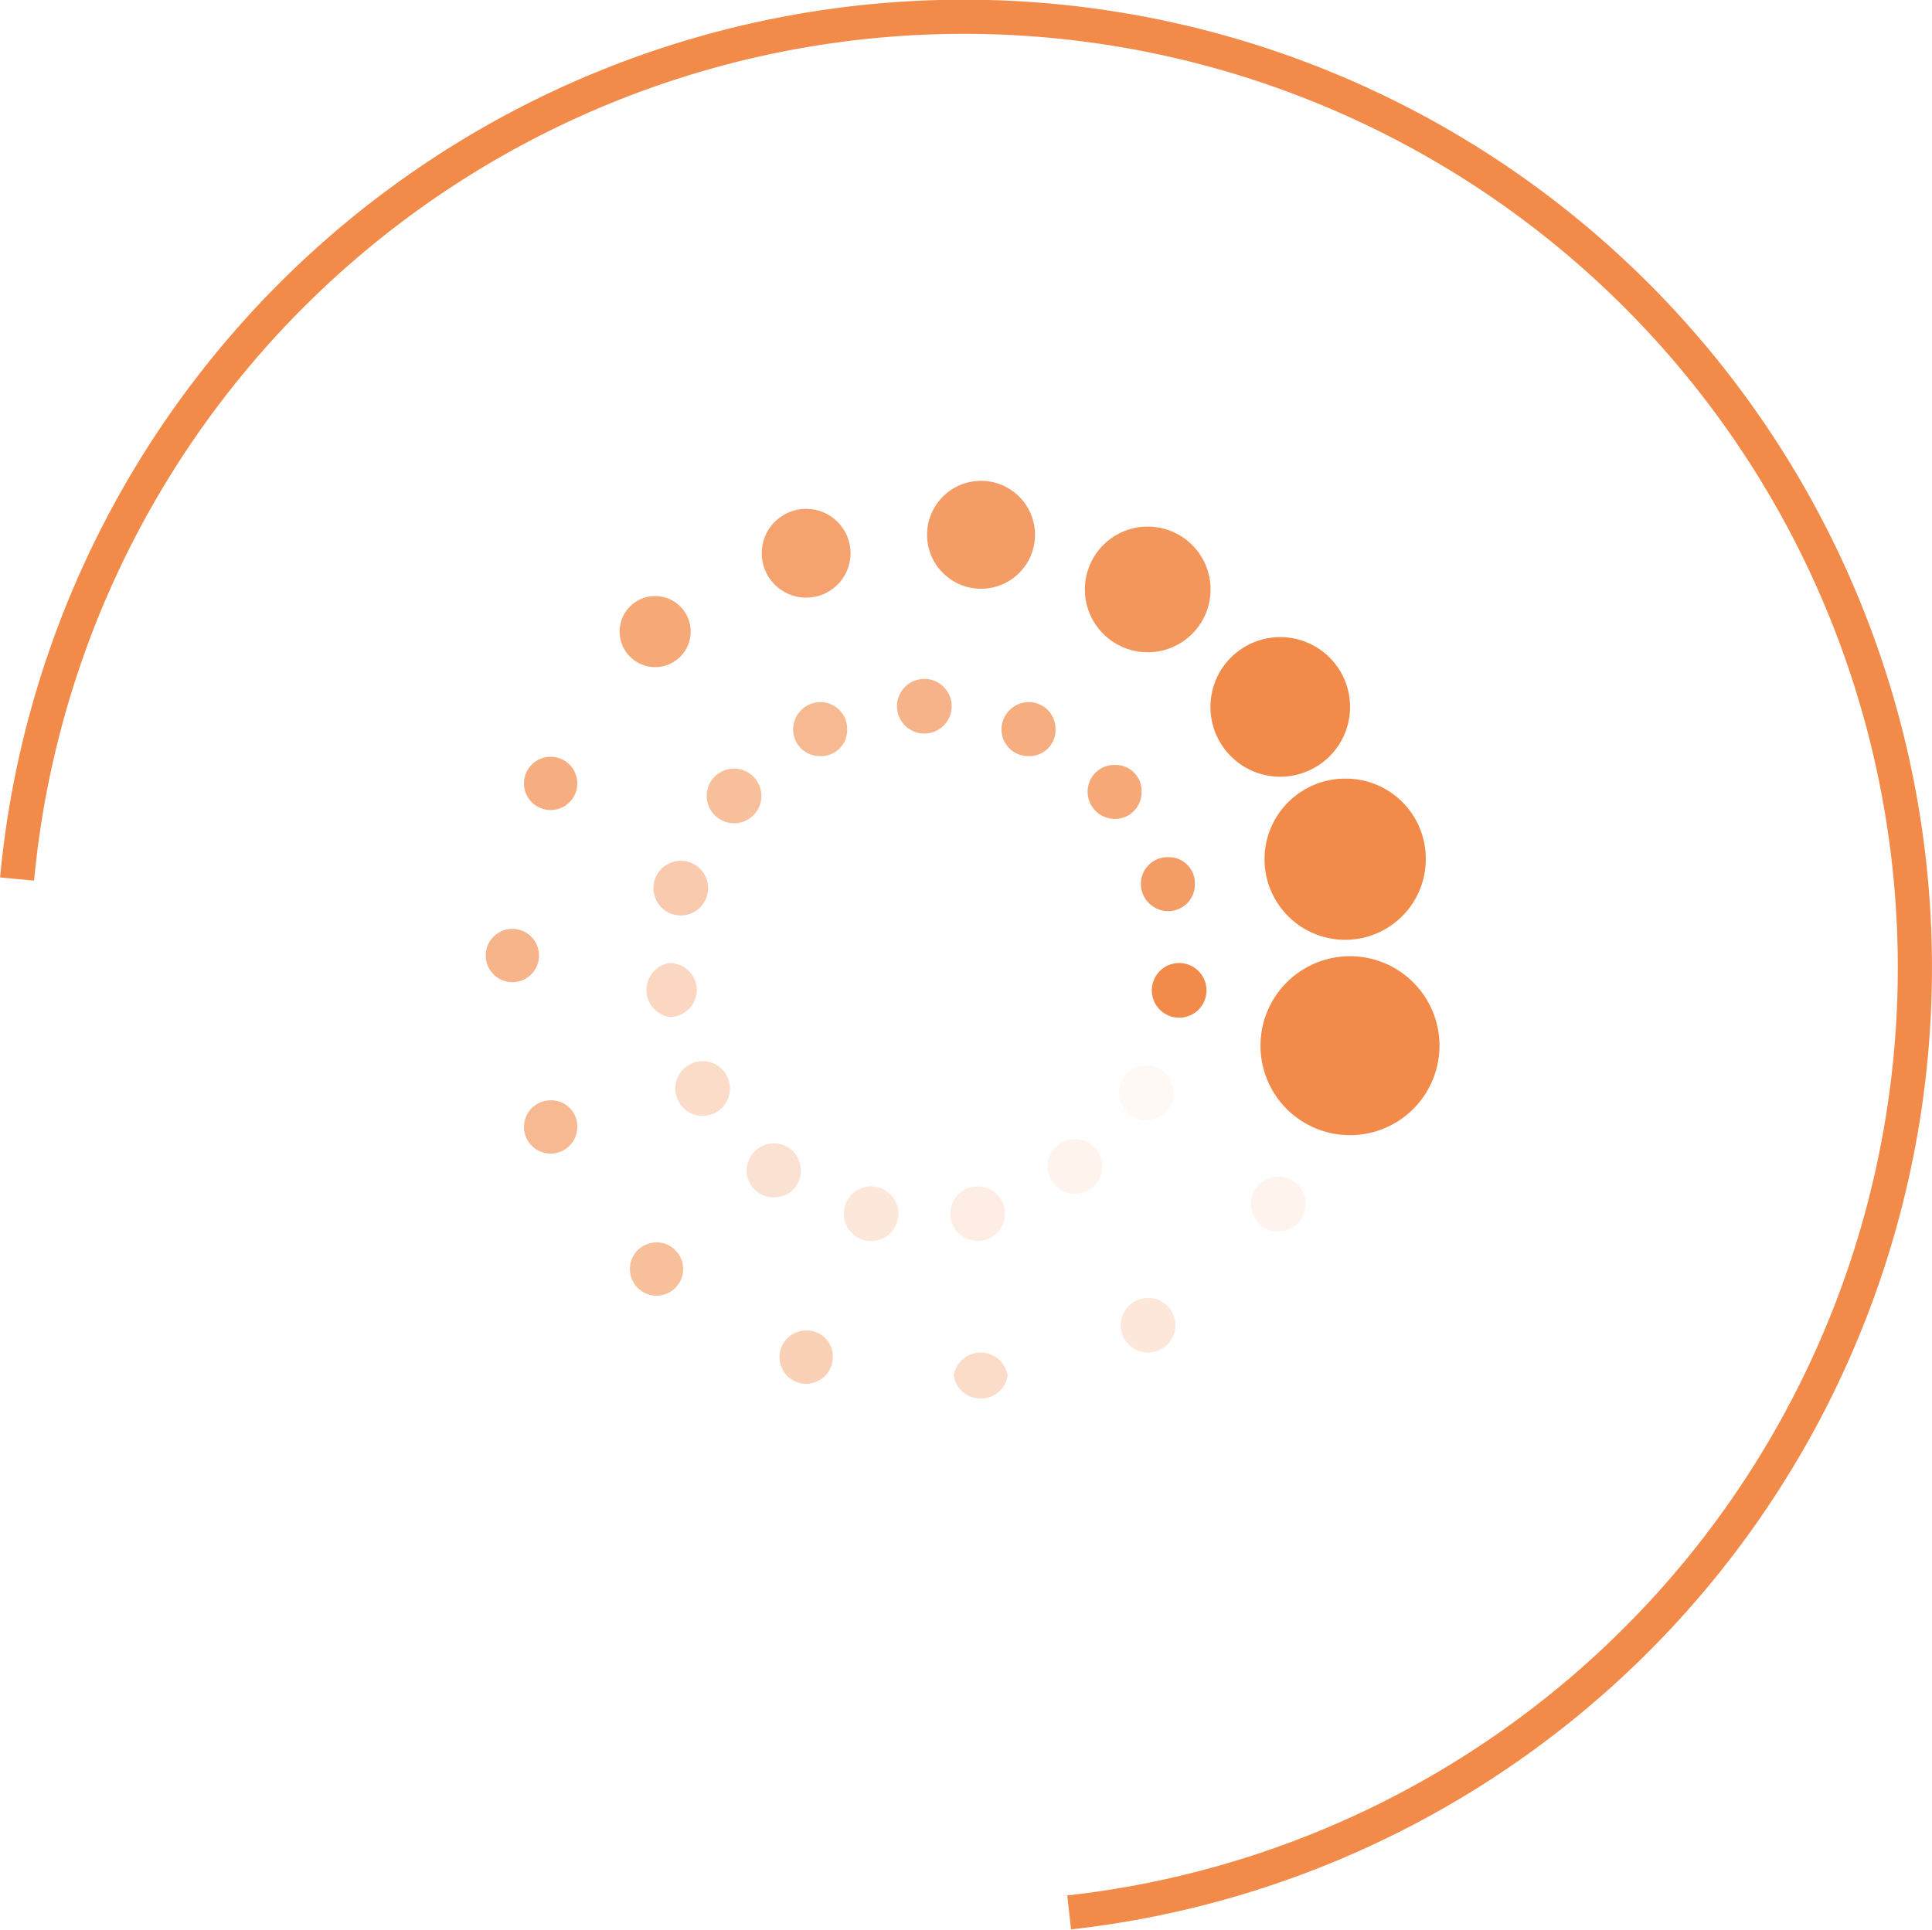 <svg xmlns="http://www.w3.org/2000/svg" viewBox="0 0 28.28 28.26"><defs><style>.ec49ca03-ef03-4966-9661-a3028ef7a13b,.f27078e0-291c-47e8-a9fb-d373cc03868c{opacity:0.65;}.aaca953e-9bed-47bf-beb1-14574559cecc,.ac5e8f6a-3f81-41fa-8142-898a37ca0e04,.ad714e71-4592-4c2f-85ac-ad95ee8dd6ca,.ad885275-bb96-47a9-8934-767f1a0a05eb,.add79c90-56ac-4e67-a8b5-1adcddb1c026,.b11001af-ba05-4ea0-b4d5-0d3c57639598,.b1857e64-6212-4895-8f1f-9fd46f57d42f,.b48250ad-385e-4ae9-aebd-402c467cd9fd,.b707ada9-05a3-4276-a338-8012954cd112,.b7947ad5-f698-4a1a-a585-b89a5725dd12,.b9081242-995f-4372-af8a-3c2809075daf,.b94faea5-3252-41ad-ac06-92fae9470ae3,.ba3a14df-420b-4ba4-a21b-d6cdc8fd2005,.bb310811-2077-4e1f-8261-0e271f35e0d2,.ec49ca03-ef03-4966-9661-a3028ef7a13b,.ef459998-55f6-4a4c-a0e8-767a16d82f25,.f441b815-c017-4a9a-97be-9bd72b6b9ef6,.fe0e74e7-479b-4ee7-8c9b-50e3ce960a9f{fill:#f28b4a;}.ba3a14df-420b-4ba4-a21b-d6cdc8fd2005{opacity:0.75;}.add79c90-56ac-4e67-a8b5-1adcddb1c026{opacity:0.8;}.ef459998-55f6-4a4c-a0e8-767a16d82f25{opacity:0.7;}.b94faea5-3252-41ad-ac06-92fae9470ae3{opacity:0.85;}.aaca953e-9bed-47bf-beb1-14574559cecc{opacity:0.9;}.ac5e8f6a-3f81-41fa-8142-898a37ca0e04{opacity:0.1;}.b1857e64-6212-4895-8f1f-9fd46f57d42f{opacity:0.2;}.ad714e71-4592-4c2f-85ac-ad95ee8dd6ca{opacity:0.3;}.b7947ad5-f698-4a1a-a585-b89a5725dd12{opacity:0.4;}.fe0e74e7-479b-4ee7-8c9b-50e3ce960a9f{opacity:0.55;}.f441b815-c017-4a9a-97be-9bd72b6b9ef6{opacity:0.6;}.bb310811-2077-4e1f-8261-0e271f35e0d2{opacity:0.05;}.b9081242-995f-4372-af8a-3c2809075daf{opacity:0.15;}.b707ada9-05a3-4276-a338-8012954cd112{opacity:0.25;}.b48250ad-385e-4ae9-aebd-402c467cd9fd{opacity:0.35;}.ad885275-bb96-47a9-8934-767f1a0a05eb{opacity:0.45;}.bb7333ed-1aa6-41b1-b7fd-d81aa1403040{fill:none;stroke:#f28b4a;stroke-miterlimit:10;stroke-width:0.5px;}</style></defs><title>Не известно</title><g id="a1c64247-ad14-4f6c-828d-1949083fed11" data-name="Слой 2"><g id="b630f647-0921-47f1-bacc-9c16cf216971" data-name="Слой 1"><g class="f27078e0-291c-47e8-a9fb-d373cc03868c"><path class="b11001af-ba05-4ea0-b4d5-0d3c57639598" d="M7.51,13.6a.39.39,0,1,1-.4.39A.39.39,0,0,1,7.51,13.6Z"/></g><path class="ba3a14df-420b-4ba4-a21b-d6cdc8fd2005" d="M10.09,9.39a.52.52,0,0,1-1,0,.52.52,0,1,1,1,0Z"/><circle class="add79c90-56ac-4e67-a8b5-1adcddb1c026" cx="11.8" cy="8.1" r="0.65"/><path class="ef459998-55f6-4a4c-a0e8-767a16d82f25" d="M8.45,11.47a.39.39,0,1,1-.78,0,.39.39,0,1,1,.78,0Z"/><circle class="b94faea5-3252-41ad-ac06-92fae9470ae3" cx="14.36" cy="7.83" r="0.79"/><path class="aaca953e-9bed-47bf-beb1-14574559cecc" d="M17.72,8.63a.92.92,0,1,1-.92-.92A.92.92,0,0,1,17.72,8.63Z"/><path class="b11001af-ba05-4ea0-b4d5-0d3c57639598" d="M19.74,10.56a1,1,0,0,1-2-.42,1,1,0,1,1,2,.42Z"/><path class="b11001af-ba05-4ea0-b4d5-0d3c57639598" d="M20.87,12.57A1.18,1.18,0,1,1,19.7,11.4,1.17,1.17,0,0,1,20.87,12.57Z"/><path class="b11001af-ba05-4ea0-b4d5-0d3c57639598" d="M21.07,15.27A1.31,1.31,0,1,1,19.76,14,1.31,1.31,0,0,1,21.07,15.27Z"/><path class="ac5e8f6a-3f81-41fa-8142-898a37ca0e04" d="M19.11,17.62a.4.4,0,1,1-.39-.39A.39.39,0,0,1,19.11,17.62Z"/><path class="b1857e64-6212-4895-8f1f-9fd46f57d42f" d="M17.2,19.34a.4.4,0,1,1-.79,0,.4.4,0,0,1,.79,0Z"/><path class="ad714e71-4592-4c2f-85ac-ad95ee8dd6ca" d="M14.75,20.14a.4.4,0,0,1-.79,0,.4.4,0,0,1,.79,0Z"/><path class="b7947ad5-f698-4a1a-a585-b89a5725dd12" d="M12.19,19.87a.39.39,0,1,1-.39-.39A.38.38,0,0,1,12.19,19.87Z"/><path class="fe0e74e7-479b-4ee7-8c9b-50e3ce960a9f" d="M10,18.58a.39.39,0,1,1-.39-.39A.39.39,0,0,1,10,18.58Z"/><path class="f441b815-c017-4a9a-97be-9bd72b6b9ef6" d="M8.45,16.5a.39.39,0,1,1-.39-.39A.38.38,0,0,1,8.45,16.5Z"/><path class="ba3a14df-420b-4ba4-a21b-d6cdc8fd2005" d="M16.71,11.59a.39.39,0,0,1-.39.4.4.4,0,0,1-.4-.4.39.39,0,0,1,.4-.39A.38.38,0,0,1,16.71,11.59Z"/><path class="b94faea5-3252-41ad-ac06-92fae9470ae3" d="M17.49,12.94a.39.39,0,0,1-.39.4.4.4,0,0,1-.4-.4.39.39,0,0,1,.4-.39A.38.38,0,0,1,17.49,12.94Z"/><path class="ef459998-55f6-4a4c-a0e8-767a16d82f25" d="M15.45,10.68a.38.38,0,0,1-.39.39.39.39,0,0,1-.4-.39.4.4,0,0,1,.4-.4A.39.39,0,0,1,15.45,10.68Z"/><path class="b11001af-ba05-4ea0-b4d5-0d3c57639598" d="M17.66,14.49a.4.4,0,1,1-.4-.39A.4.4,0,0,1,17.66,14.49Z"/><path class="bb310811-2077-4e1f-8261-0e271f35e0d2" d="M17.18,16a.4.4,0,0,1-.8,0,.4.4,0,1,1,.8,0Z"/><path class="ac5e8f6a-3f81-41fa-8142-898a37ca0e04" d="M16.13,17.14a.4.4,0,0,1-.79,0,.4.4,0,1,1,.79,0Z"/><path class="b9081242-995f-4372-af8a-3c2809075daf" d="M14.71,17.77a.4.4,0,1,1-.4-.4A.4.4,0,0,1,14.71,17.77Z"/><path class="b1857e64-6212-4895-8f1f-9fd46f57d42f" d="M13.15,17.77a.4.4,0,0,1-.4.4.4.4,0,0,1,0-.8A.4.4,0,0,1,13.15,17.77Z"/><path class="b707ada9-05a3-4276-a338-8012954cd112" d="M11.72,17.14a.38.38,0,0,1-.39.39.39.39,0,0,1-.4-.39.4.4,0,0,1,.4-.4A.39.39,0,0,1,11.72,17.14Z"/><path class="ad714e71-4592-4c2f-85ac-ad95ee8dd6ca" d="M10.68,16a.4.4,0,0,1-.79,0,.4.4,0,1,1,.79,0Z"/><path class="b48250ad-385e-4ae9-aebd-402c467cd9fd" d="M10.2,14.49a.4.4,0,0,1-.4.4.4.4,0,0,1,0-.79A.4.4,0,0,1,10.2,14.49Z"/><path class="ad885275-bb96-47a9-8934-767f1a0a05eb" d="M10.36,12.94a.4.4,0,1,1-.79,0,.4.4,0,0,1,.79,0Z"/><path class="fe0e74e7-479b-4ee7-8c9b-50e3ce960a9f" d="M11.14,11.59a.4.4,0,1,1-.79,0,.4.4,0,0,1,.79,0Z"/><path class="f441b815-c017-4a9a-97be-9bd72b6b9ef6" d="M12.4,10.68a.38.38,0,0,1-.39.39.39.39,0,0,1-.4-.39.4.4,0,0,1,.4-.4A.39.39,0,0,1,12.4,10.68Z"/><path class="ec49ca03-ef03-4966-9661-a3028ef7a13b" d="M13.93,10.34a.4.4,0,0,1-.4.4.4.4,0,0,1,0-.8A.4.4,0,0,1,13.93,10.34Z"/><path class="bb7333ed-1aa6-41b1-b7fd-d81aa1403040" d="M.25,12.87A13.92,13.92,0,1,1,15.65,28"/></g></g></svg>
